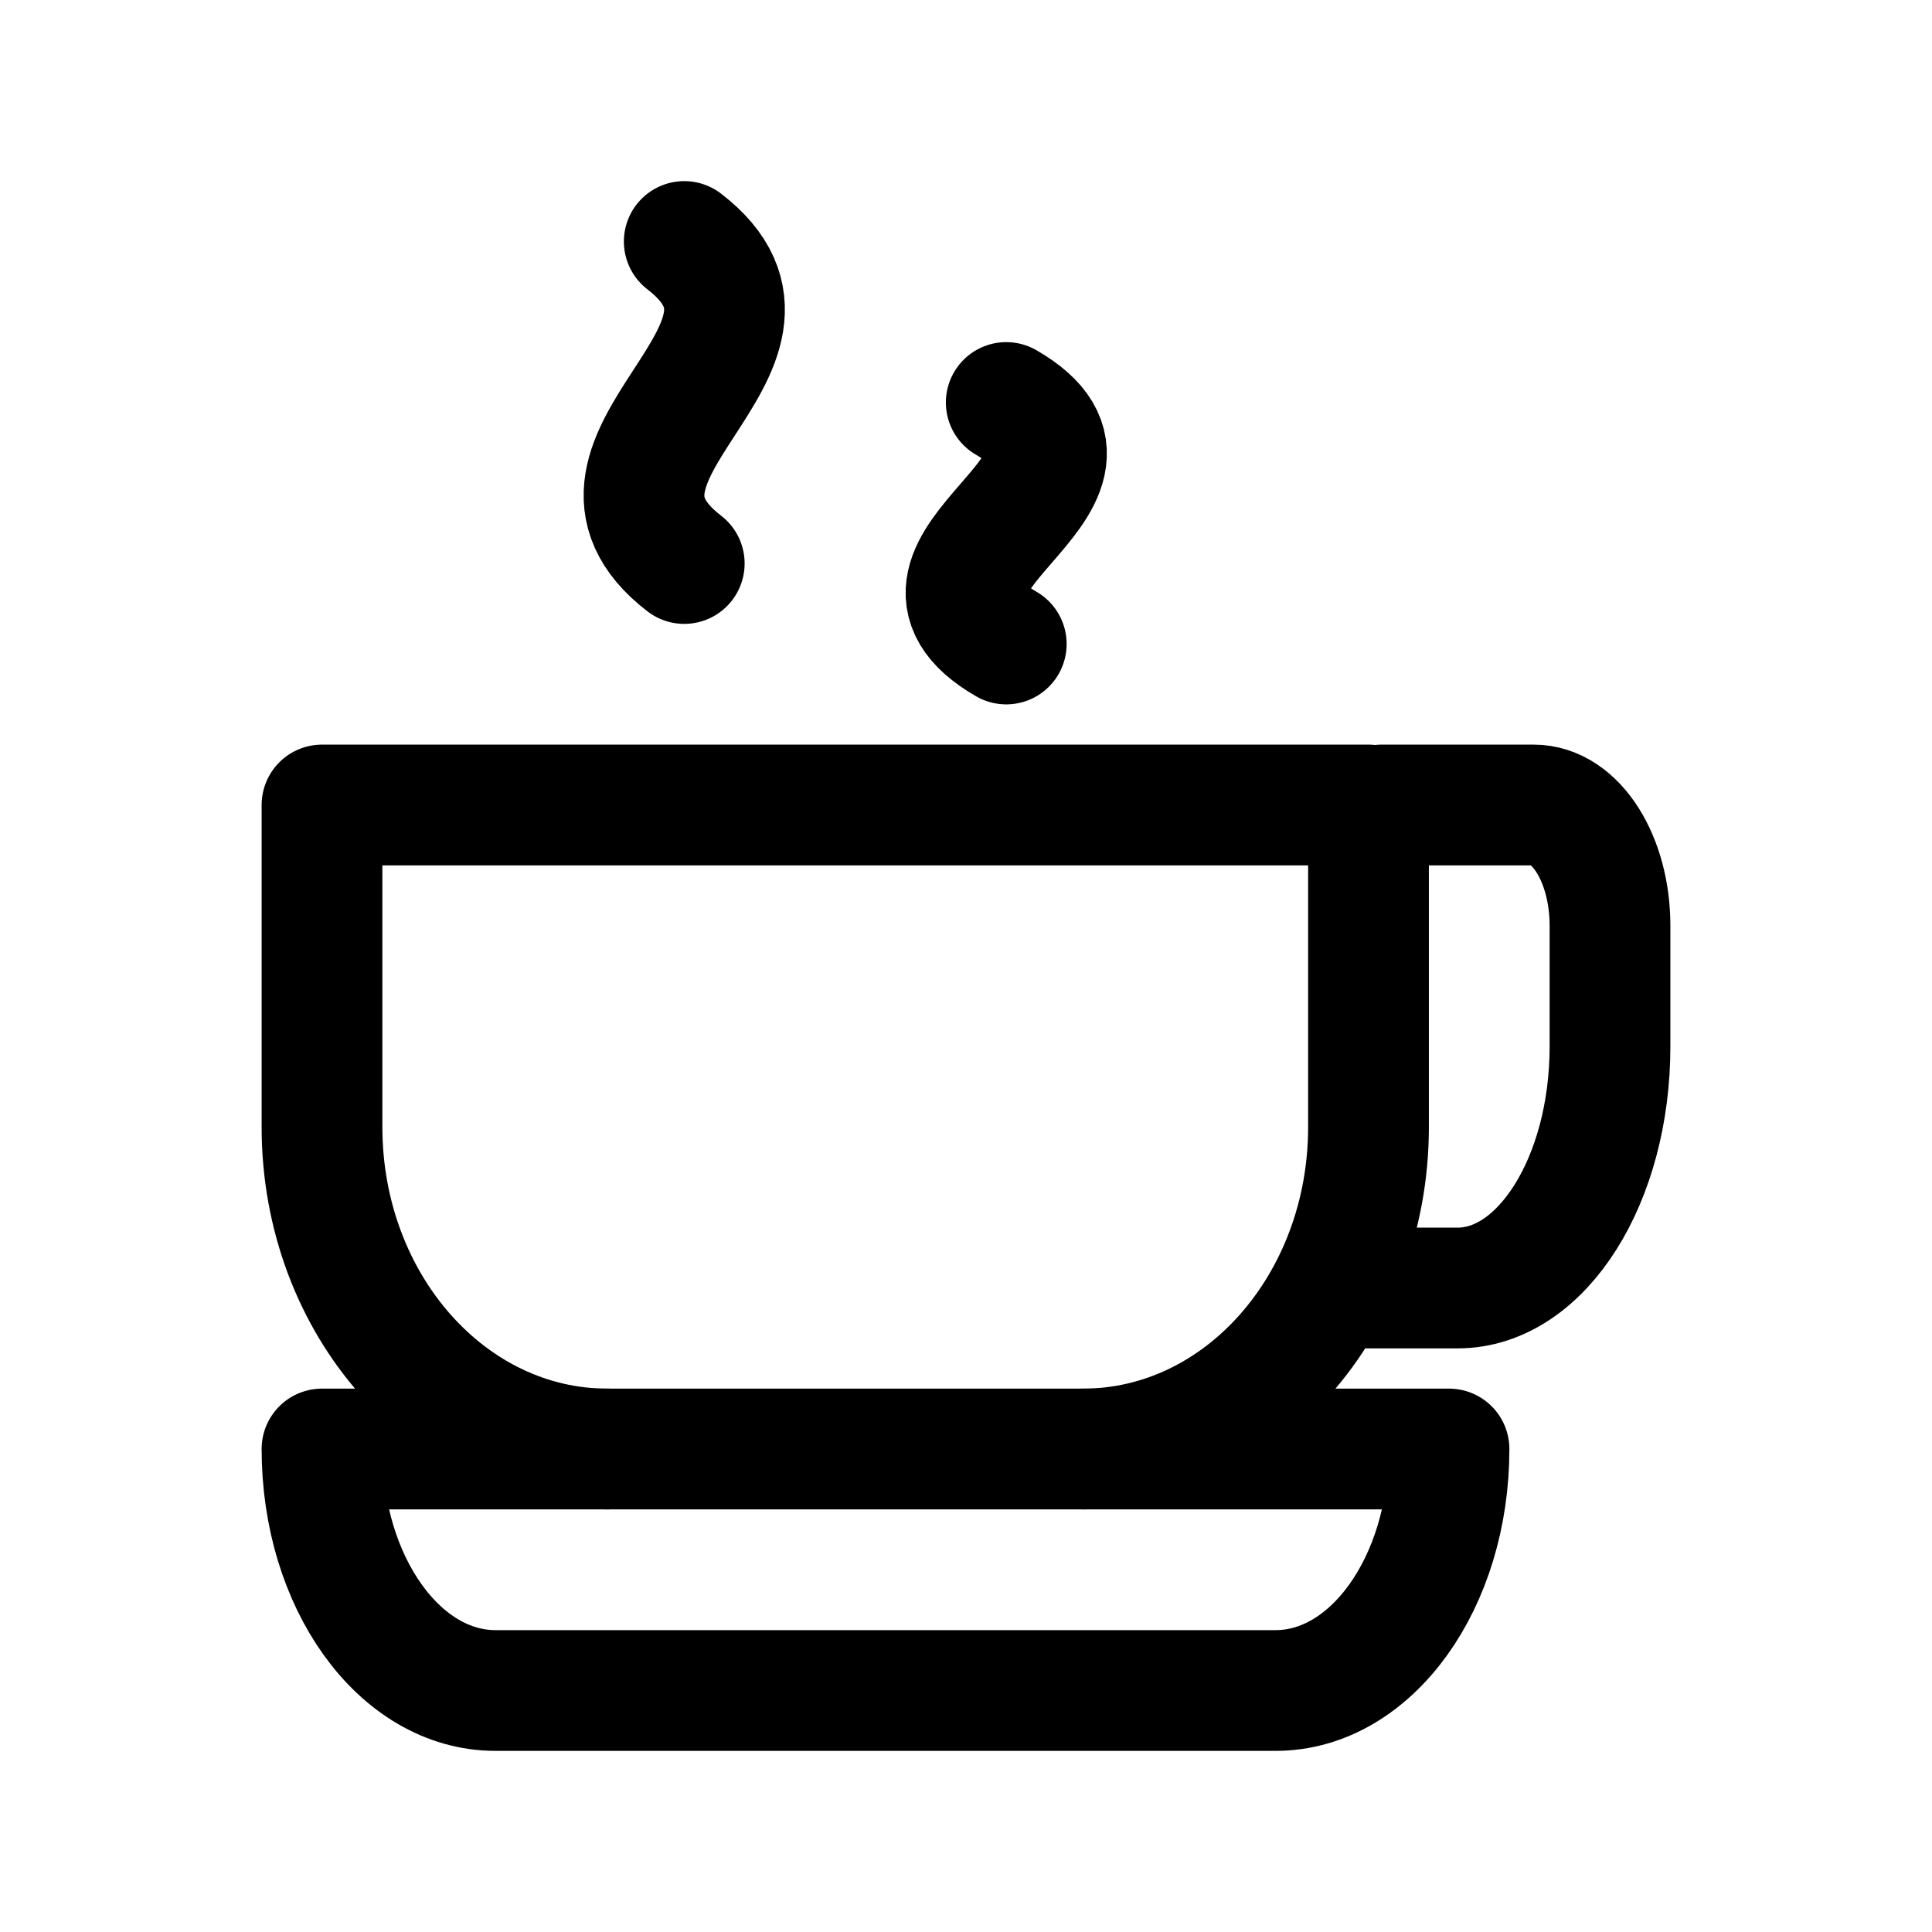 <svg width="24" height="24" viewBox="0 0 24 24" fill="none" xmlns="http://www.w3.org/2000/svg">
<path d="M6.154 21H15.846C17.036 21 18 19.658 18 18H4C4 19.658 4.963 21 6.154 21Z" stroke="black" stroke-width="1.5" stroke-linecap="round" stroke-linejoin="round"/>
<path d="M17.162 10H19.053C19.576 10 20 10.671 20 11.5V13C20 14.658 19.153 16 18.108 16H17" stroke="black" stroke-width="1.5" stroke-linecap="round" stroke-linejoin="round"/>
<path d="M13.454 18C15.414 18 17 16.211 17 14V10H4V14C4 16.211 5.586 18 7.546 18" stroke="black" stroke-width="1.5" stroke-linecap="round" stroke-linejoin="round"/>
<path d="M8.5 3C10.232 4.333 6.768 5.667 8.5 7" stroke="black" stroke-width="1.5" stroke-linecap="round" stroke-linejoin="round"/>
<path d="M12.5 5C14.232 6 10.768 7 12.5 8" stroke="black" stroke-width="1.5" stroke-linecap="round" stroke-linejoin="round"/>
</svg>
